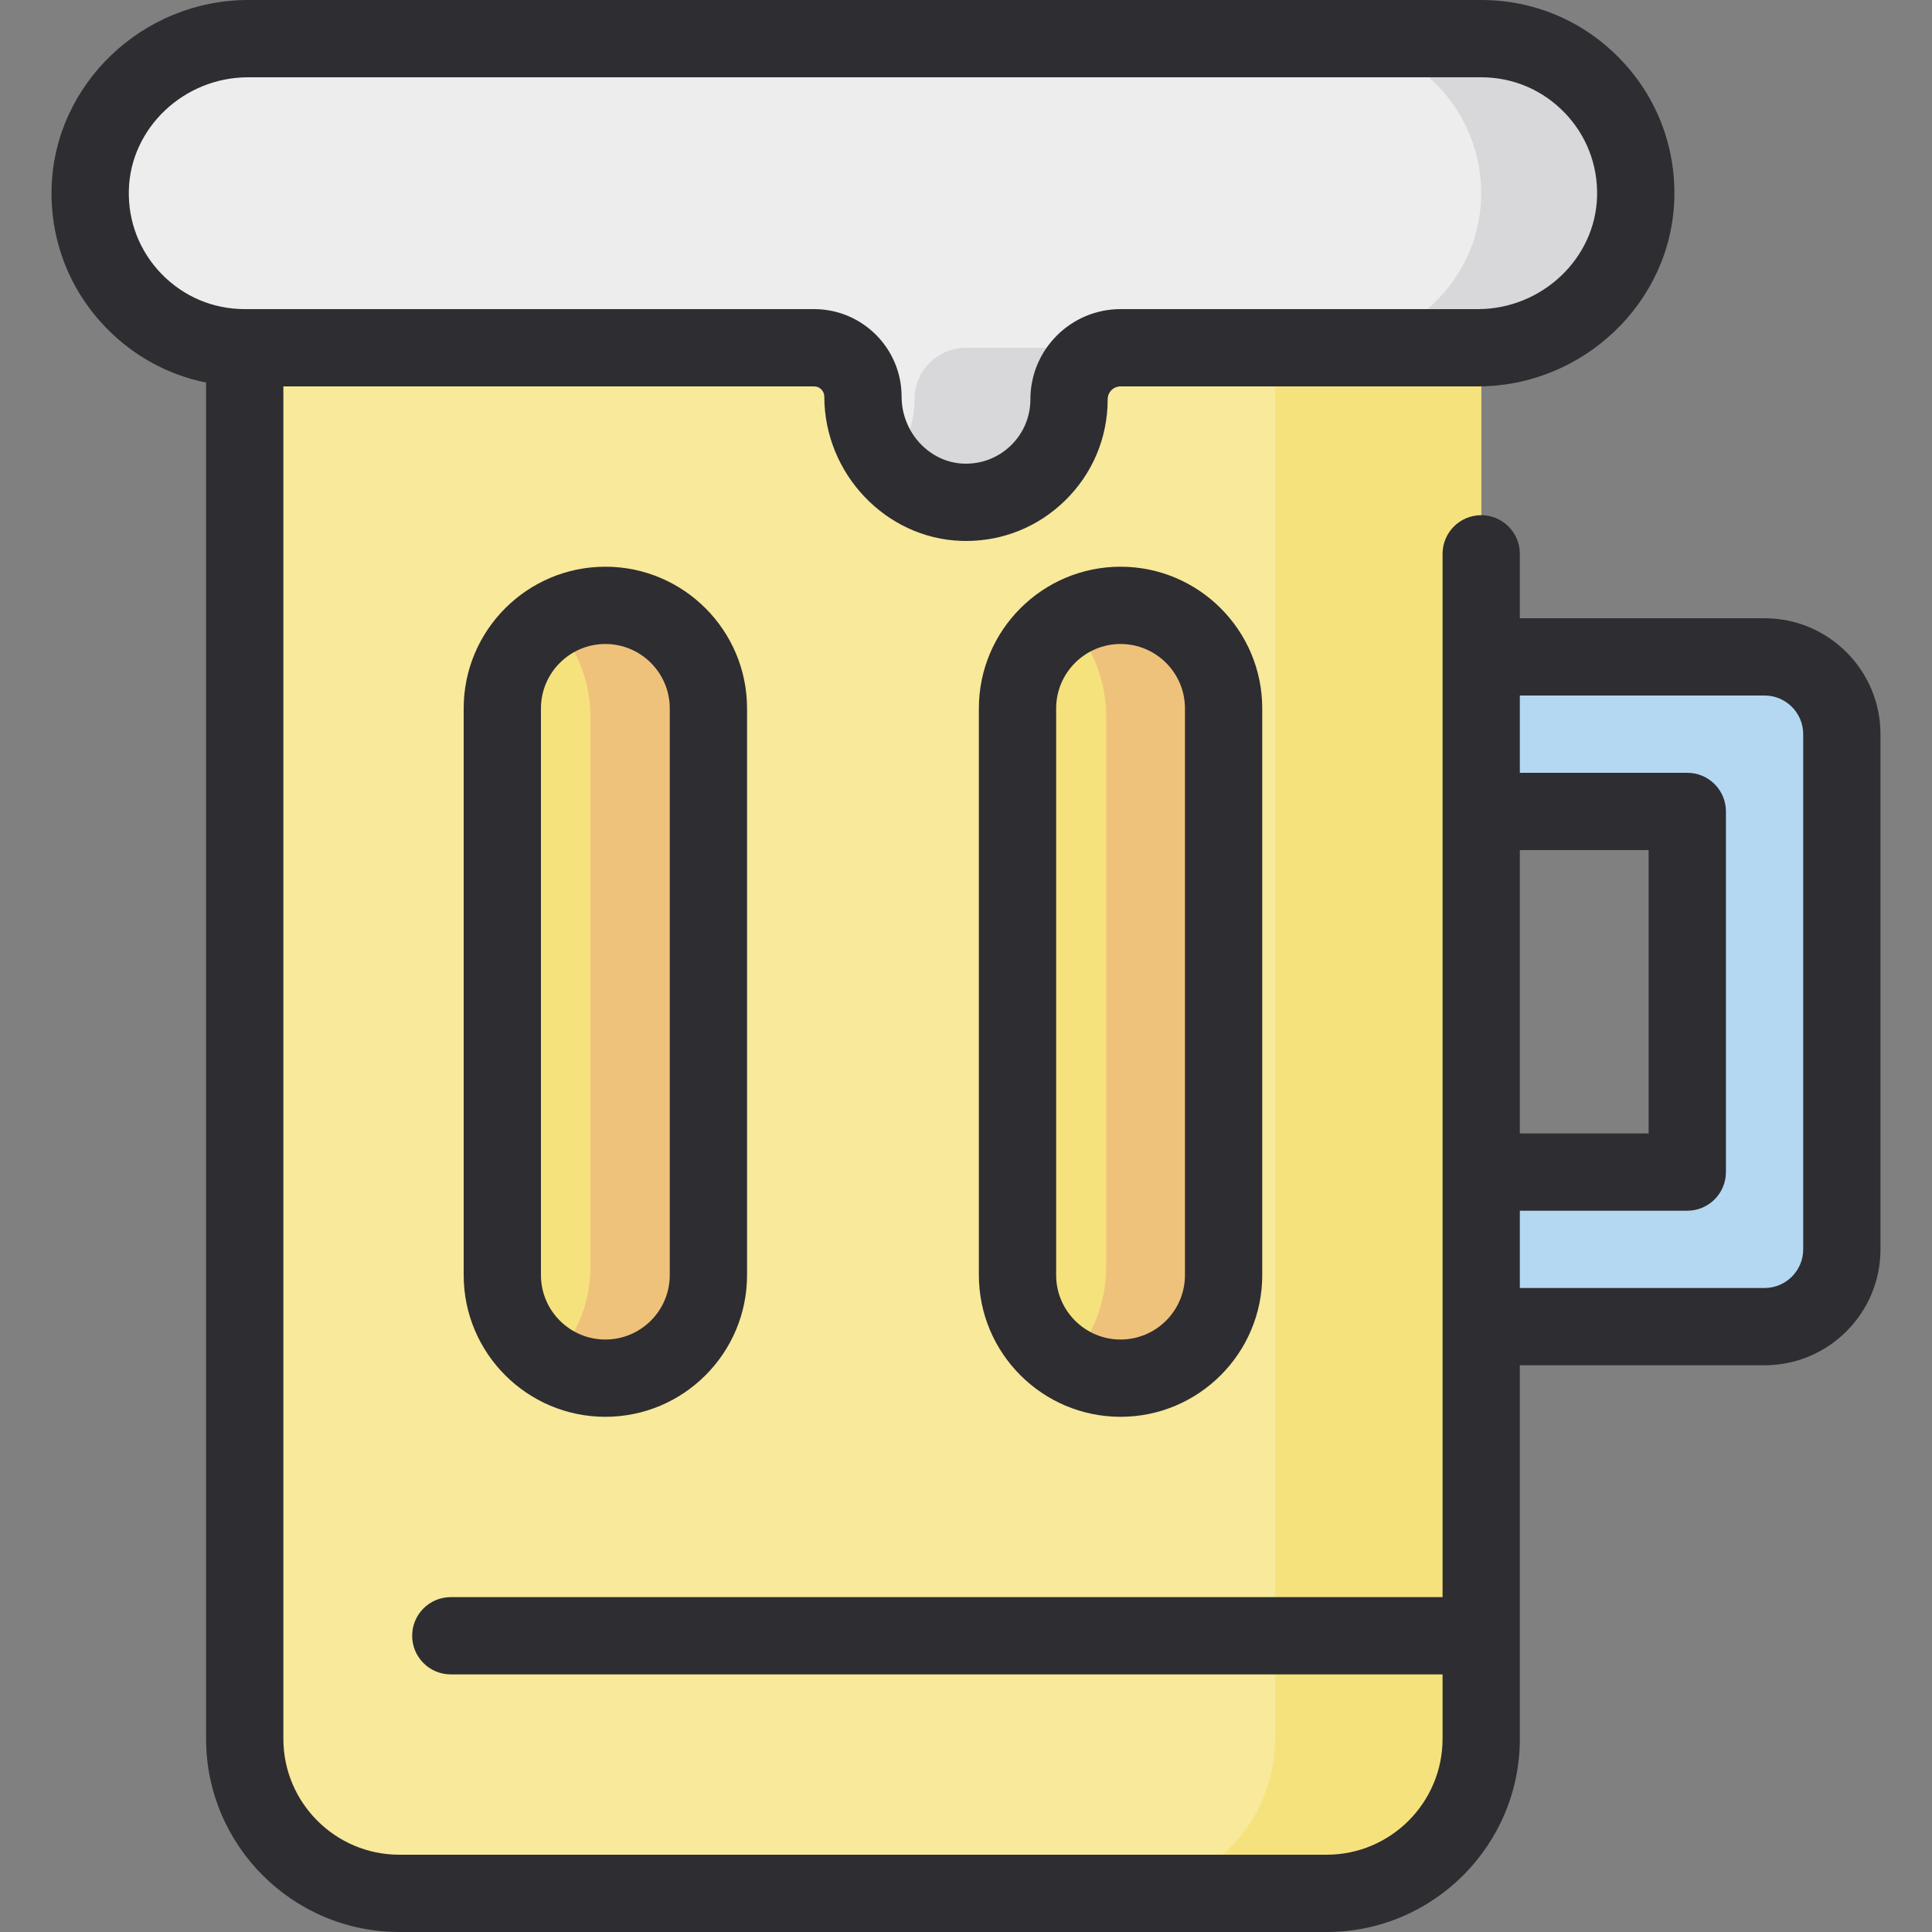 <?xml version="1.0" encoding="iso-8859-1"?>
<!-- Generator: Adobe Illustrator 19.0.0, SVG Export Plug-In . SVG Version: 6.00 Build 0)  -->
<svg version="1.1" id="Layer_1" xmlns="http://www.w3.org/2000/svg" xmlns:xlink="http://www.w3.org/1999/xlink" x="0px" y="0px"
	 viewBox="0 0 512 512" style="enable-background:new 0 0 512 512;" xml:space="preserve">
<rect x="0" y="0" width="512" height="512" fill="#808080" stroke="none"/>
<path style="fill:#B4D8F1;" d="M378.88,174.08v40.96h68.267v95.573H378.88v40.96h88.747c11.31,0,20.48-9.17,20.48-20.48V194.56
	c0-11.31-9.17-20.48-20.48-20.48H378.88z"/>
<path style="fill:#F8E99B;" d="M64.853,460.8V78.507h327.68V460.8c0,22.622-18.339,40.96-40.96,40.96h-245.76
	C83.193,501.76,64.853,483.422,64.853,460.8z"/>
<path style="fill:#F6E27D;" d="M337.92,78.507V460.8c0,22.622-18.339,40.96-40.96,40.96h54.613c22.621,0,40.96-18.338,40.96-40.96
	V78.507H337.92z"/>
<path style="fill:#EDEDED;" d="M392.533,10.24H65.768c-22.353,0-41.279,17.525-41.86,39.87C23.308,73.23,41.869,92.16,64.853,92.16
	h150.902c7.145,0,12.938,5.793,12.938,12.938l0,0c0,14.841,11.538,27.511,26.371,28.007c15.507,0.517,28.242-11.9,28.242-27.292l0,0
	c0-7.541,6.113-13.653,13.653-13.653h94.66c22.353,0,41.279-17.525,41.86-39.87C434.079,29.17,415.517,10.24,392.533,10.24z"/>
<g>
	<path style="fill:#D8D8DA;" d="M242.347,105.813c0,6.846-2.53,13.095-6.691,17.887c4.777,5.515,11.63,9.144,19.41,9.403
		c15.507,0.519,28.242-11.899,28.242-27.29c0-7.541,6.113-13.653,13.653-13.653H256C248.459,92.16,242.347,98.273,242.347,105.813z"
		/>
	<path style="fill:#D8D8DA;" d="M392.533,10.24h-40.96c22.984,0,41.546,18.93,40.946,42.05c-0.58,22.345-19.507,39.87-41.86,39.87
		h40.96c22.353,0,41.279-17.525,41.86-39.87C434.079,29.17,415.517,10.24,392.533,10.24z"/>
</g>
<g>
	<path style="fill:#F6E27D;" d="M159.744,372.053c-19.699,0-35.727-16.388-35.727-36.532V190.132
		c0-20.144,16.026-36.532,35.727-36.532c19.699,0,35.727,16.388,35.727,36.532v145.389
		C195.471,355.665,179.444,372.053,159.744,372.053z"/>
	<path style="fill:#F6E27D;" d="M296.277,372.053c-18.947,0-34.361-16.388-34.361-36.532V190.132
		c0-20.144,15.415-36.532,34.361-36.532s34.361,16.388,34.361,36.532v145.389C330.639,355.665,315.224,372.053,296.277,372.053z"/>
</g>
<g>
	<path style="fill:#EFC27B;" d="M159.744,153.6c-7.186,0-13.879,2.189-19.487,5.936c9.768,6.528,16.239,17.8,16.239,30.596v145.389
		c0,12.796-6.472,24.068-16.239,30.596c5.609,3.748,12.3,5.936,19.487,5.936c19.699,0,35.727-16.388,35.727-36.532V190.132
		C195.471,169.988,179.444,153.6,159.744,153.6z"/>
	<path style="fill:#EFC27B;" d="M296.277,153.6c-6.911,0-13.348,2.189-18.742,5.936c9.393,6.528,15.618,17.8,15.618,30.596v145.389
		c0,12.796-6.225,24.068-15.618,30.596c5.394,3.748,11.831,5.936,18.742,5.936c18.947,0,34.361-16.388,34.361-36.532V190.132
		C330.639,169.988,315.224,153.6,296.277,153.6z"/>
</g>
<g>
	<path style="fill:#2E2D31;" d="M122.88,187.733V337.92c0,20.704,16.843,37.547,37.547,37.547s37.547-16.843,37.547-37.547V187.733
		c0-20.704-16.843-37.547-37.547-37.547C139.724,150.187,122.88,167.029,122.88,187.733z M177.493,187.733V337.92
		c0,9.411-7.655,17.067-17.067,17.067s-17.067-7.655-17.067-17.067V187.733c0-9.411,7.655-17.067,17.067-17.067
		S177.493,178.322,177.493,187.733z"/>
	<path style="fill:#2E2D31;" d="M259.413,187.733V337.92c0,20.704,16.843,37.547,37.547,37.547s37.547-16.843,37.547-37.547V187.733
		c0-20.704-16.843-37.547-37.547-37.547C276.258,150.187,259.413,167.029,259.413,187.733z M314.027,187.733V337.92
		c0,9.411-7.655,17.067-17.067,17.067c-9.411,0-17.067-7.655-17.067-17.067V187.733c0-9.411,7.655-17.067,17.067-17.067
		C306.371,170.667,314.027,178.322,314.027,187.733z"/>
	<path style="fill:#2E2D31;" d="M467.627,163.84h-64.853v-17.067c0-5.655-4.585-10.24-10.24-10.24c-5.655,0-10.24,4.585-10.24,10.24
		v276.48H119.467c-5.655,0-10.24,4.585-10.24,10.24c0,5.655,4.585,10.24,10.24,10.24h262.827V460.8c0,16.94-13.78,30.72-30.72,30.72
		h-245.76c-16.94,0-30.72-13.78-30.72-30.72V102.4h126.293h14.367c1.488,0,2.698,1.211,2.698,2.698
		c0,20.419,16.271,37.574,36.27,38.24c0.433,0.015,0.864,0.022,1.296,0.022c9.795-0.001,19.015-3.722,26.082-10.557
		c7.382-7.138,11.447-16.723,11.447-26.99c0-1.881,1.532-3.413,3.413-3.413h94.66c28.013,0,51.383-22.36,52.097-49.846
		c0.362-13.939-4.791-27.109-14.509-37.084C419.485,5.494,406.461,0,392.533,0H65.768C37.754,0,14.384,22.36,13.671,49.846
		c-0.362,13.939,4.791,27.109,14.509,37.082c7.291,7.482,16.439,12.444,26.433,14.456V460.8c0,28.232,22.968,51.2,51.2,51.2h245.76
		c28.232,0,51.2-22.968,51.2-51.2v-98.987h64.853c16.94,0,30.72-13.78,30.72-30.72V194.56
		C498.347,177.62,484.566,163.84,467.627,163.84z M34.144,50.377C34.572,33.892,48.759,20.48,65.768,20.48h326.765
		c8.357,0,16.171,3.297,22.005,9.284c5.831,5.983,8.922,13.89,8.705,22.259c-0.429,16.485-14.615,29.897-31.624,29.897h-94.66
		c-13.174,0-23.893,10.719-23.893,23.893c0,4.667-1.849,9.023-5.205,12.269c-3.353,3.244-7.771,4.936-12.456,4.788
		c-9.082-0.303-16.473-8.275-16.473-17.773c0-12.781-10.397-23.178-23.178-23.178h-14.367H64.855
		c-8.357,0-16.171-3.297-22.005-9.284C37.018,66.653,33.927,58.748,34.144,50.377z M402.773,225.28h34.133v75.093h-34.133V225.28z
		 M477.867,331.093c0,5.647-4.593,10.24-10.24,10.24h-64.853v-20.48h44.373c5.655,0,10.24-4.585,10.24-10.24V215.04
		c0-5.655-4.585-10.24-10.24-10.24h-44.373v-20.48h64.853c5.647,0,10.24,4.593,10.24,10.24V331.093z"/>
</g>
<g>
</g>
<g>
</g>
<g>
</g>
<g>
</g>
<g>
</g>
<g>
</g>
<g>
</g>
<g>
</g>
<g>
</g>
<g>
</g>
<g>
</g>
<g>
</g>
<g>
</g>
<g>
</g>
<g>
</g>
</svg>
